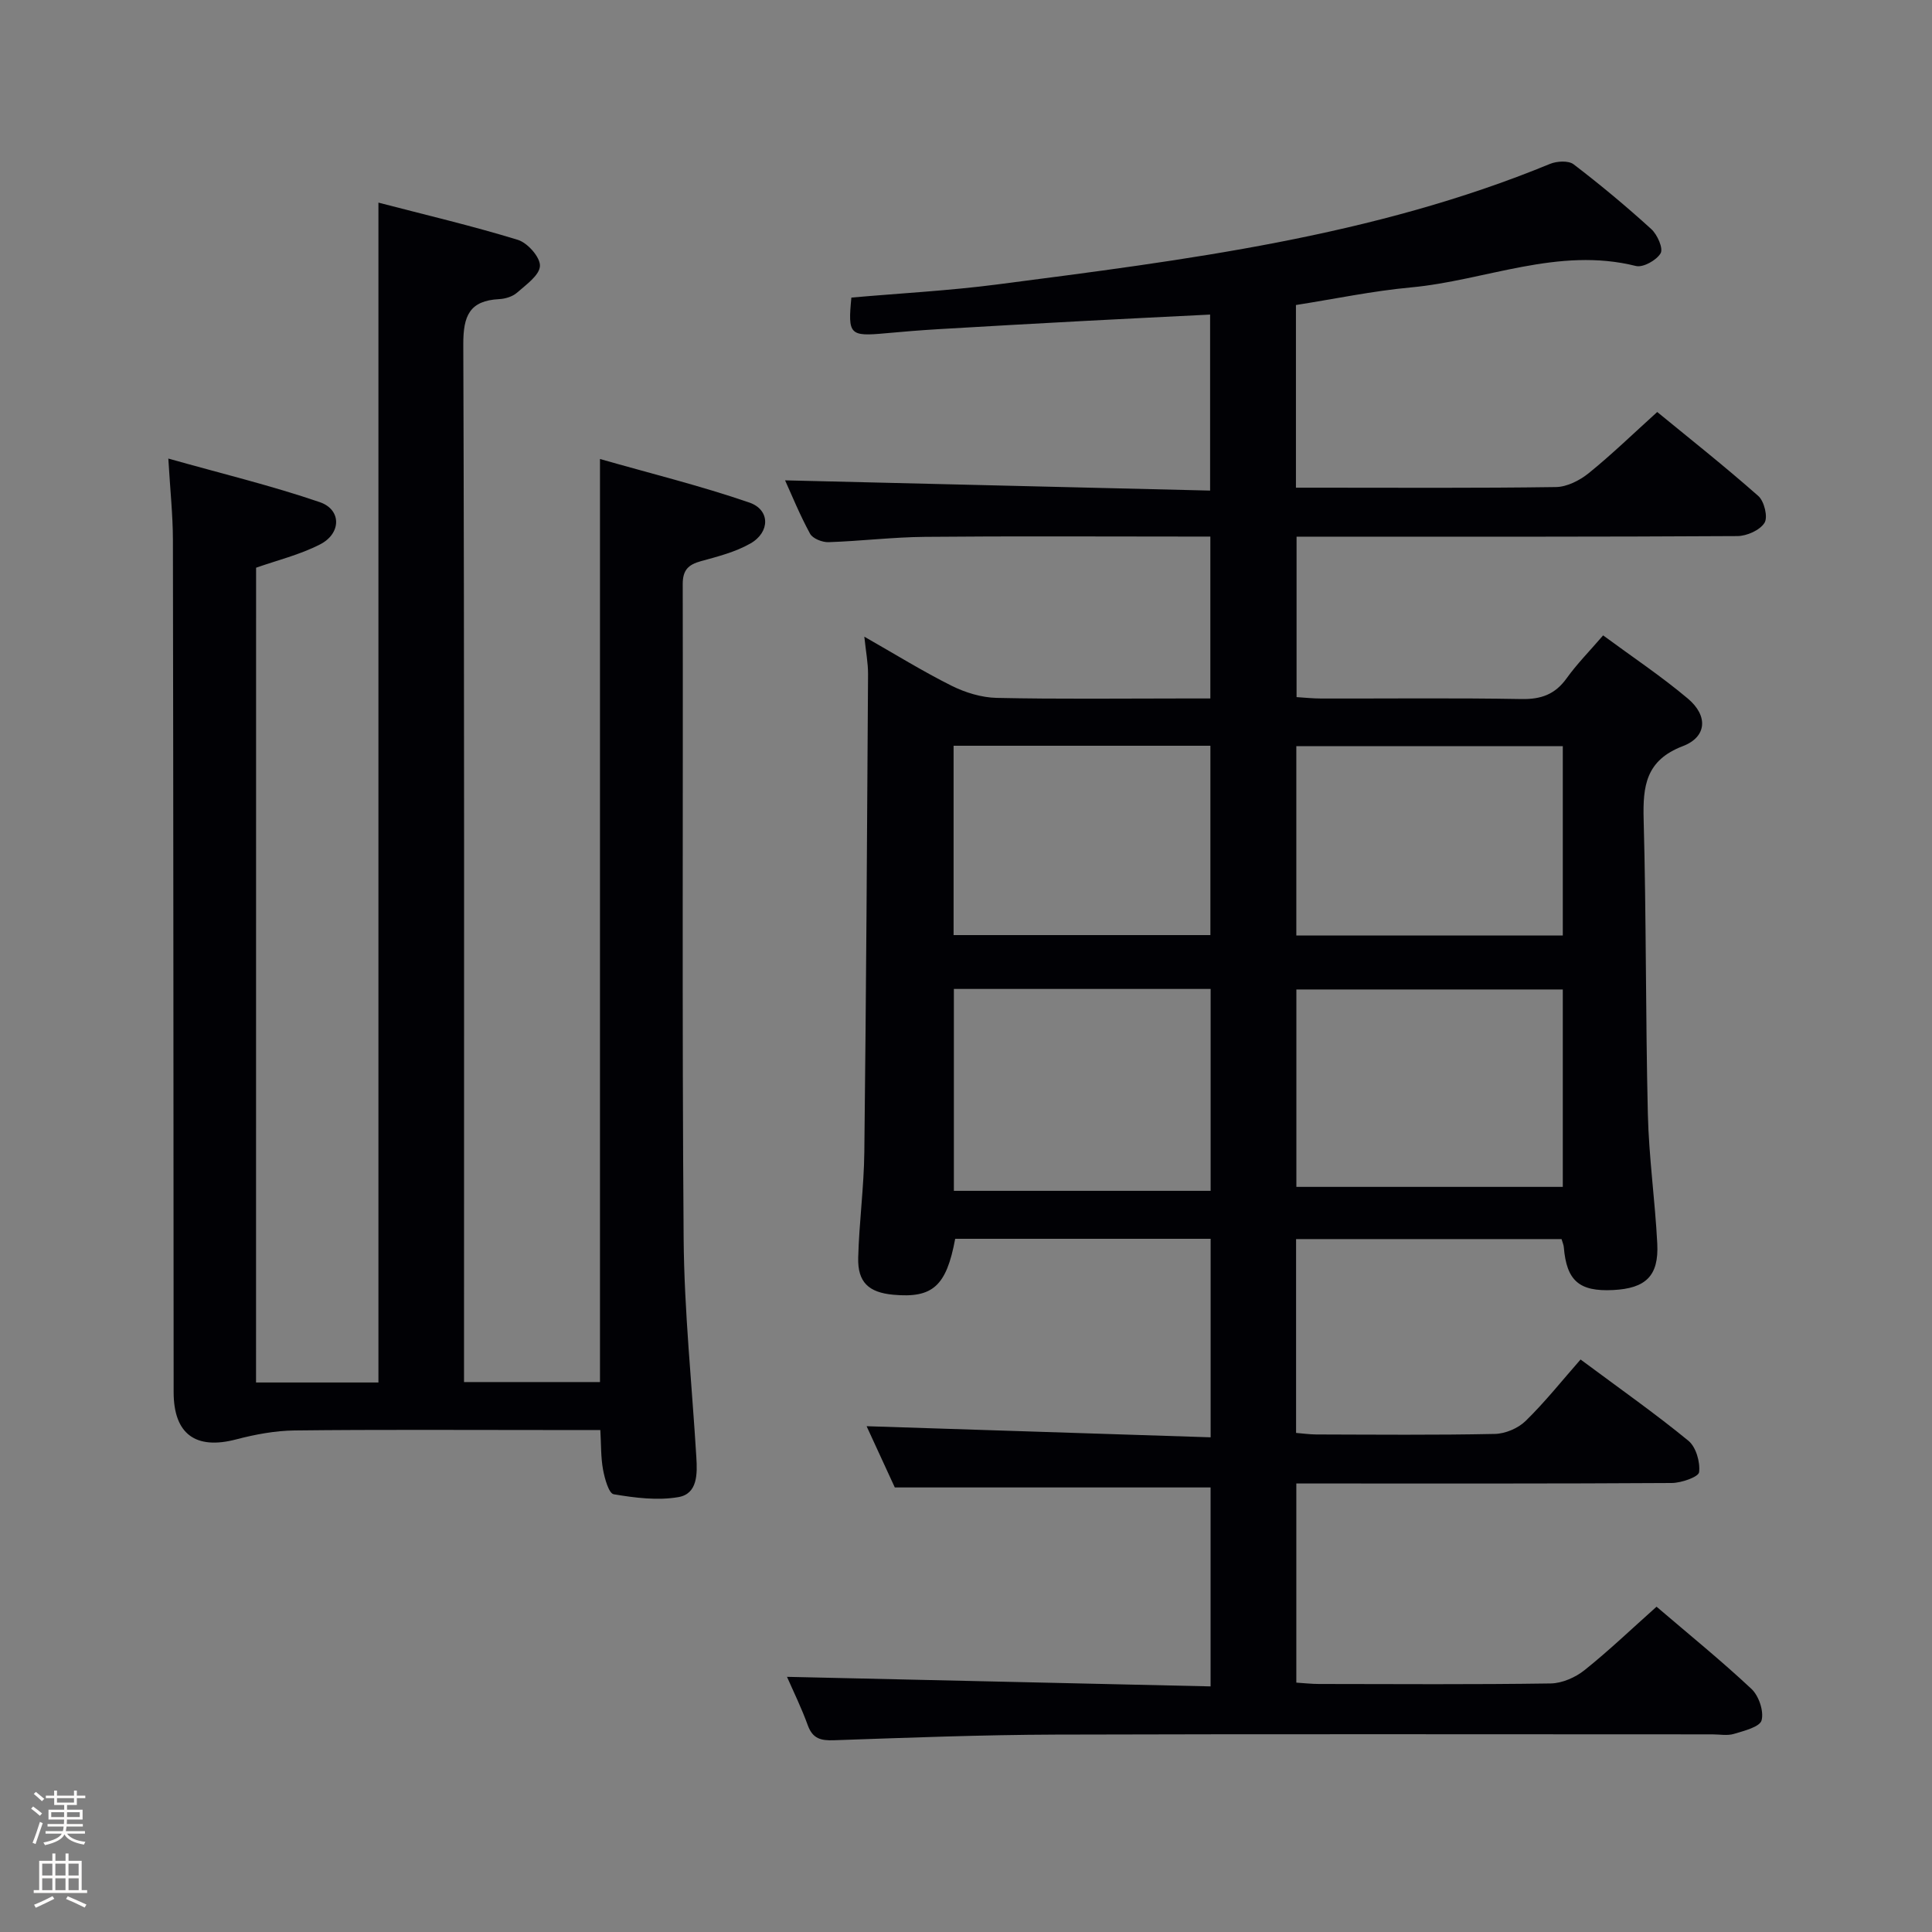 <svg enable-background="new 0 0 400 400" viewBox="0 0 400 400" xmlns="http://www.w3.org/2000/svg"><rect x="0" y="0" width="400" height="400" fill="#808080" stroke="none"/><path d="m6.44 374.46.42-.45c.65.47 1.27.95 1.85 1.44l-.45.49c-.65-.56-1.25-1.06-1.82-1.48m.93 7.33-.63-.26c.55-1.36 1.05-2.8 1.52-4.33.19.1.38.19.59.27-.46 1.29-.95 2.73-1.48 4.32m-.38-10.38.44-.42c.43.34 1.01.82 1.74 1.44l-.49.49c-.53-.51-1.09-1.01-1.69-1.51m2.5.35h1.72v-1.04h.59v1.04h3.52v-1.04h.59v1.04h1.75v.53h-1.75v1.42h-2.03v.97h3.22v2.03h-3.24c0 .35-.01.66-.03.93h3.32v.53h-3.37c-.03.27-.08.58-.15.94h3.96v.53h-3.71c.67.92 1.93 1.48 3.79 1.68-.13.24-.23.44-.29.59-2.13-.38-3.48-1.08-4.04-2.12-.43.97-1.77 1.72-4.03 2.23-.09-.19-.2-.37-.33-.55 2.1-.42 3.37-1.03 3.81-1.83h-3.36v-.53h3.58c.08-.29.13-.61.16-.94h-3.33v-.53h3.39c.02-.27.04-.58.04-.93h-3.23v-2.03h3.25v-.97h-2.07v-1.42h-1.73zm1.12 3.44v1h2.65c.01-.3.02-.44.01-.4v-.25-.35zm1.19-2h3.52v-.91h-3.52zm4.71 2h-2.63v.59c0 .15-.01.28-.01.4h2.64z" fill="#fcfbfa"/><path d="m13.56 383.74h.63v1.52h2.72v6.07h1.13v.6h-11.06v-.6h1.13v-6.07h2.73v-1.52h.63v1.52h2.1v-1.52zm-2.69 8.83.38.56c-1.24.63-2.53 1.25-3.85 1.85-.1-.21-.21-.42-.34-.63 1.36-.55 2.63-1.15 3.81-1.78m-2.13-4.27h2.1v-2.45h-2.1zm0 3.04h2.1v-2.46h-2.1zm2.72-3.04h2.1v-2.45h-2.1zm0 3.04h2.1v-2.46h-2.1zm6.07 3.6c-1.41-.71-2.7-1.3-3.86-1.78l.35-.56c1.45.62 2.75 1.19 3.88 1.72zm-1.25-9.09h-2.1v2.45h2.1zm-2.09 5.49h2.1v-2.46h-2.1z" fill="#fcfbfa"/><g fill="#010105"><path d="m162.94 347.17c29.33.66 58.36 1.31 87.7 1.98 0-14.52 0-27.93 0-41.19-21.59 0-43.11 0-65.38 0-1.8-3.9-4-8.69-5.84-12.68 23.57.76 47.24 1.52 71.23 2.3 0-14.36 0-27.58 0-41.1-17.81 0-35.38 0-52.89 0-1.82 9.82-4.67 12.33-12.83 11.58-5.07-.47-7.38-2.58-7.25-7.66.19-7.31 1.19-14.6 1.27-21.91.38-32.97.57-65.95.77-98.92.01-2.3-.44-4.59-.77-7.75 6.36 3.62 12.07 7.16 18.05 10.15 2.84 1.42 6.2 2.45 9.35 2.52 12.83.28 25.66.12 38.49.12h5.75c0-11.22 0-21.96 0-33.52-1.65 0-3.4 0-5.14 0-18 0-36-.11-53.99.06-6.64.06-13.28.88-19.92 1.1-1.3.04-3.28-.74-3.83-1.76-2.12-3.88-3.79-8.01-5.17-11.04 29.11.7 58.34 1.4 88 2.12 0-12.55 0-24.24 0-36.44-8.72.44-17.3.85-25.88 1.31-10.12.54-20.25 1.11-30.37 1.71-3.65.22-7.3.51-10.94.85-7.44.69-7.83.29-7.08-7.39 10.08-.89 20.2-1.42 30.21-2.72 38.85-5.05 77.77-9.85 114.44-24.96 1.42-.58 3.82-.72 4.88.09 5.55 4.24 10.93 8.72 16.09 13.42 1.25 1.14 2.51 3.99 1.92 5-.84 1.44-3.63 3-5.11 2.63-16.1-4.03-31.09 3-46.61 4.44-7.91.73-15.73 2.38-23.78 3.64v37.82h4.83c16.33 0 32.66.11 48.99-.13 2.3-.03 4.93-1.37 6.79-2.87 4.76-3.85 9.18-8.14 14.19-12.67 6.45 5.29 13.86 11.15 20.93 17.39 1.23 1.08 2.03 4.38 1.28 5.56-.96 1.53-3.66 2.73-5.62 2.74-28.33.17-56.66.12-84.99.12-1.97 0-3.95 0-6.27 0v33.22c1.61.1 3.36.29 5.1.29 13.83.03 27.67-.14 41.49.11 4.07.07 6.94-.98 9.32-4.29 2.12-2.96 4.71-5.58 7.56-8.89 5.92 4.37 12 8.42 17.55 13.09 4.23 3.57 3.93 7.94-1.05 9.84-7.65 2.92-8.3 8.23-8.11 15.2.55 20.3.39 40.63.87 60.94.21 8.96 1.49 17.9 1.95 26.86.34 6.68-2.37 9.27-9.15 9.61-7.02.35-9.63-1.93-10.2-8.88-.04-.47-.25-.93-.47-1.67-18.22 0-36.45 0-54.96 0v40.13c1.31.1 2.73.31 4.15.32 12.33.03 24.67.15 36.99-.11 2.18-.04 4.84-1.17 6.4-2.7 4.03-3.94 7.56-8.39 11.36-12.71 8.33 6.19 15.53 11.25 22.32 16.82 1.58 1.29 2.47 4.4 2.22 6.51-.11.98-3.67 2.23-5.67 2.24-24 .15-47.99.1-71.99.1-1.8 0-3.6 0-5.73 0v41.23c1.5.09 3.1.28 4.69.28 16 .02 32 .13 47.99-.11 2.37-.04 5.11-1.25 7-2.76 5.05-4.04 9.74-8.53 14.9-13.13 6.66 5.7 13.36 11.13 19.64 17.01 1.53 1.43 2.61 4.6 2.11 6.51-.36 1.37-3.62 2.18-5.71 2.81-1.37.42-2.98.1-4.48.1-45.33 0-90.66-.09-135.98.05-15.31.05-30.61.64-45.91 1.17-2.69.09-4.36-.32-5.37-3.03-1.31-3.63-2.99-7.04-4.33-10.1zm160.62-101.44c0-13.86 0-27.26 0-40.87-18.59 0-36.91 0-55.16 0v40.87zm-72.91.82c0-14.1 0-27.83 0-41.8-17.85 0-35.42 0-53.16 0v41.8zm72.91-92.07c-18.83 0-37.04 0-55.17 0v39.21h55.17c0-13.22 0-26.12 0-39.21zm-126.13 39.12h53.17c0-13.31 0-26.22 0-39.2-17.88 0-35.42 0-53.17 0z"/><path d="m53.01 286.23h25.34c0-81.31 0-162.34 0-244.28 9.78 2.55 19.42 4.81 28.87 7.71 2.01.62 4.65 3.6 4.57 5.4-.08 1.93-2.88 3.89-4.75 5.54-.93.81-2.43 1.27-3.7 1.33-6.12.32-7.44 3.44-7.42 9.35.24 69.48.15 138.96.15 208.44v6.42h28.15c0-63.3 0-126.51 0-191.11 10.53 3.01 20.88 5.56 30.93 9.02 4.32 1.49 4.32 6.13.22 8.47-3.1 1.77-6.74 2.7-10.24 3.66-2.63.72-3.79 1.84-3.78 4.79.09 45.15-.16 90.31.19 135.46.12 15.1 1.72 30.19 2.63 45.28.21 3.43.28 7.56-3.71 8.25-4.33.75-9 .15-13.4-.59-1.02-.17-1.87-3.26-2.21-5.12-.47-2.56-.38-5.22-.56-8.18-4.04 0-7.68 0-11.32 0-17.33 0-34.66-.11-51.98.09-4.04.05-8.16.82-12.09 1.85-8.38 2.2-12.94-1.08-12.95-9.77-.04-58.82-.05-117.63-.15-176.45-.01-5.12-.56-10.23-.95-16.85 10.95 3.09 21.32 5.59 31.37 9.03 4.51 1.55 4.46 6.48.05 8.74-4.21 2.16-8.95 3.31-13.25 4.83-.01 56.16-.01 112.24-.01 168.69z"/></g></svg>